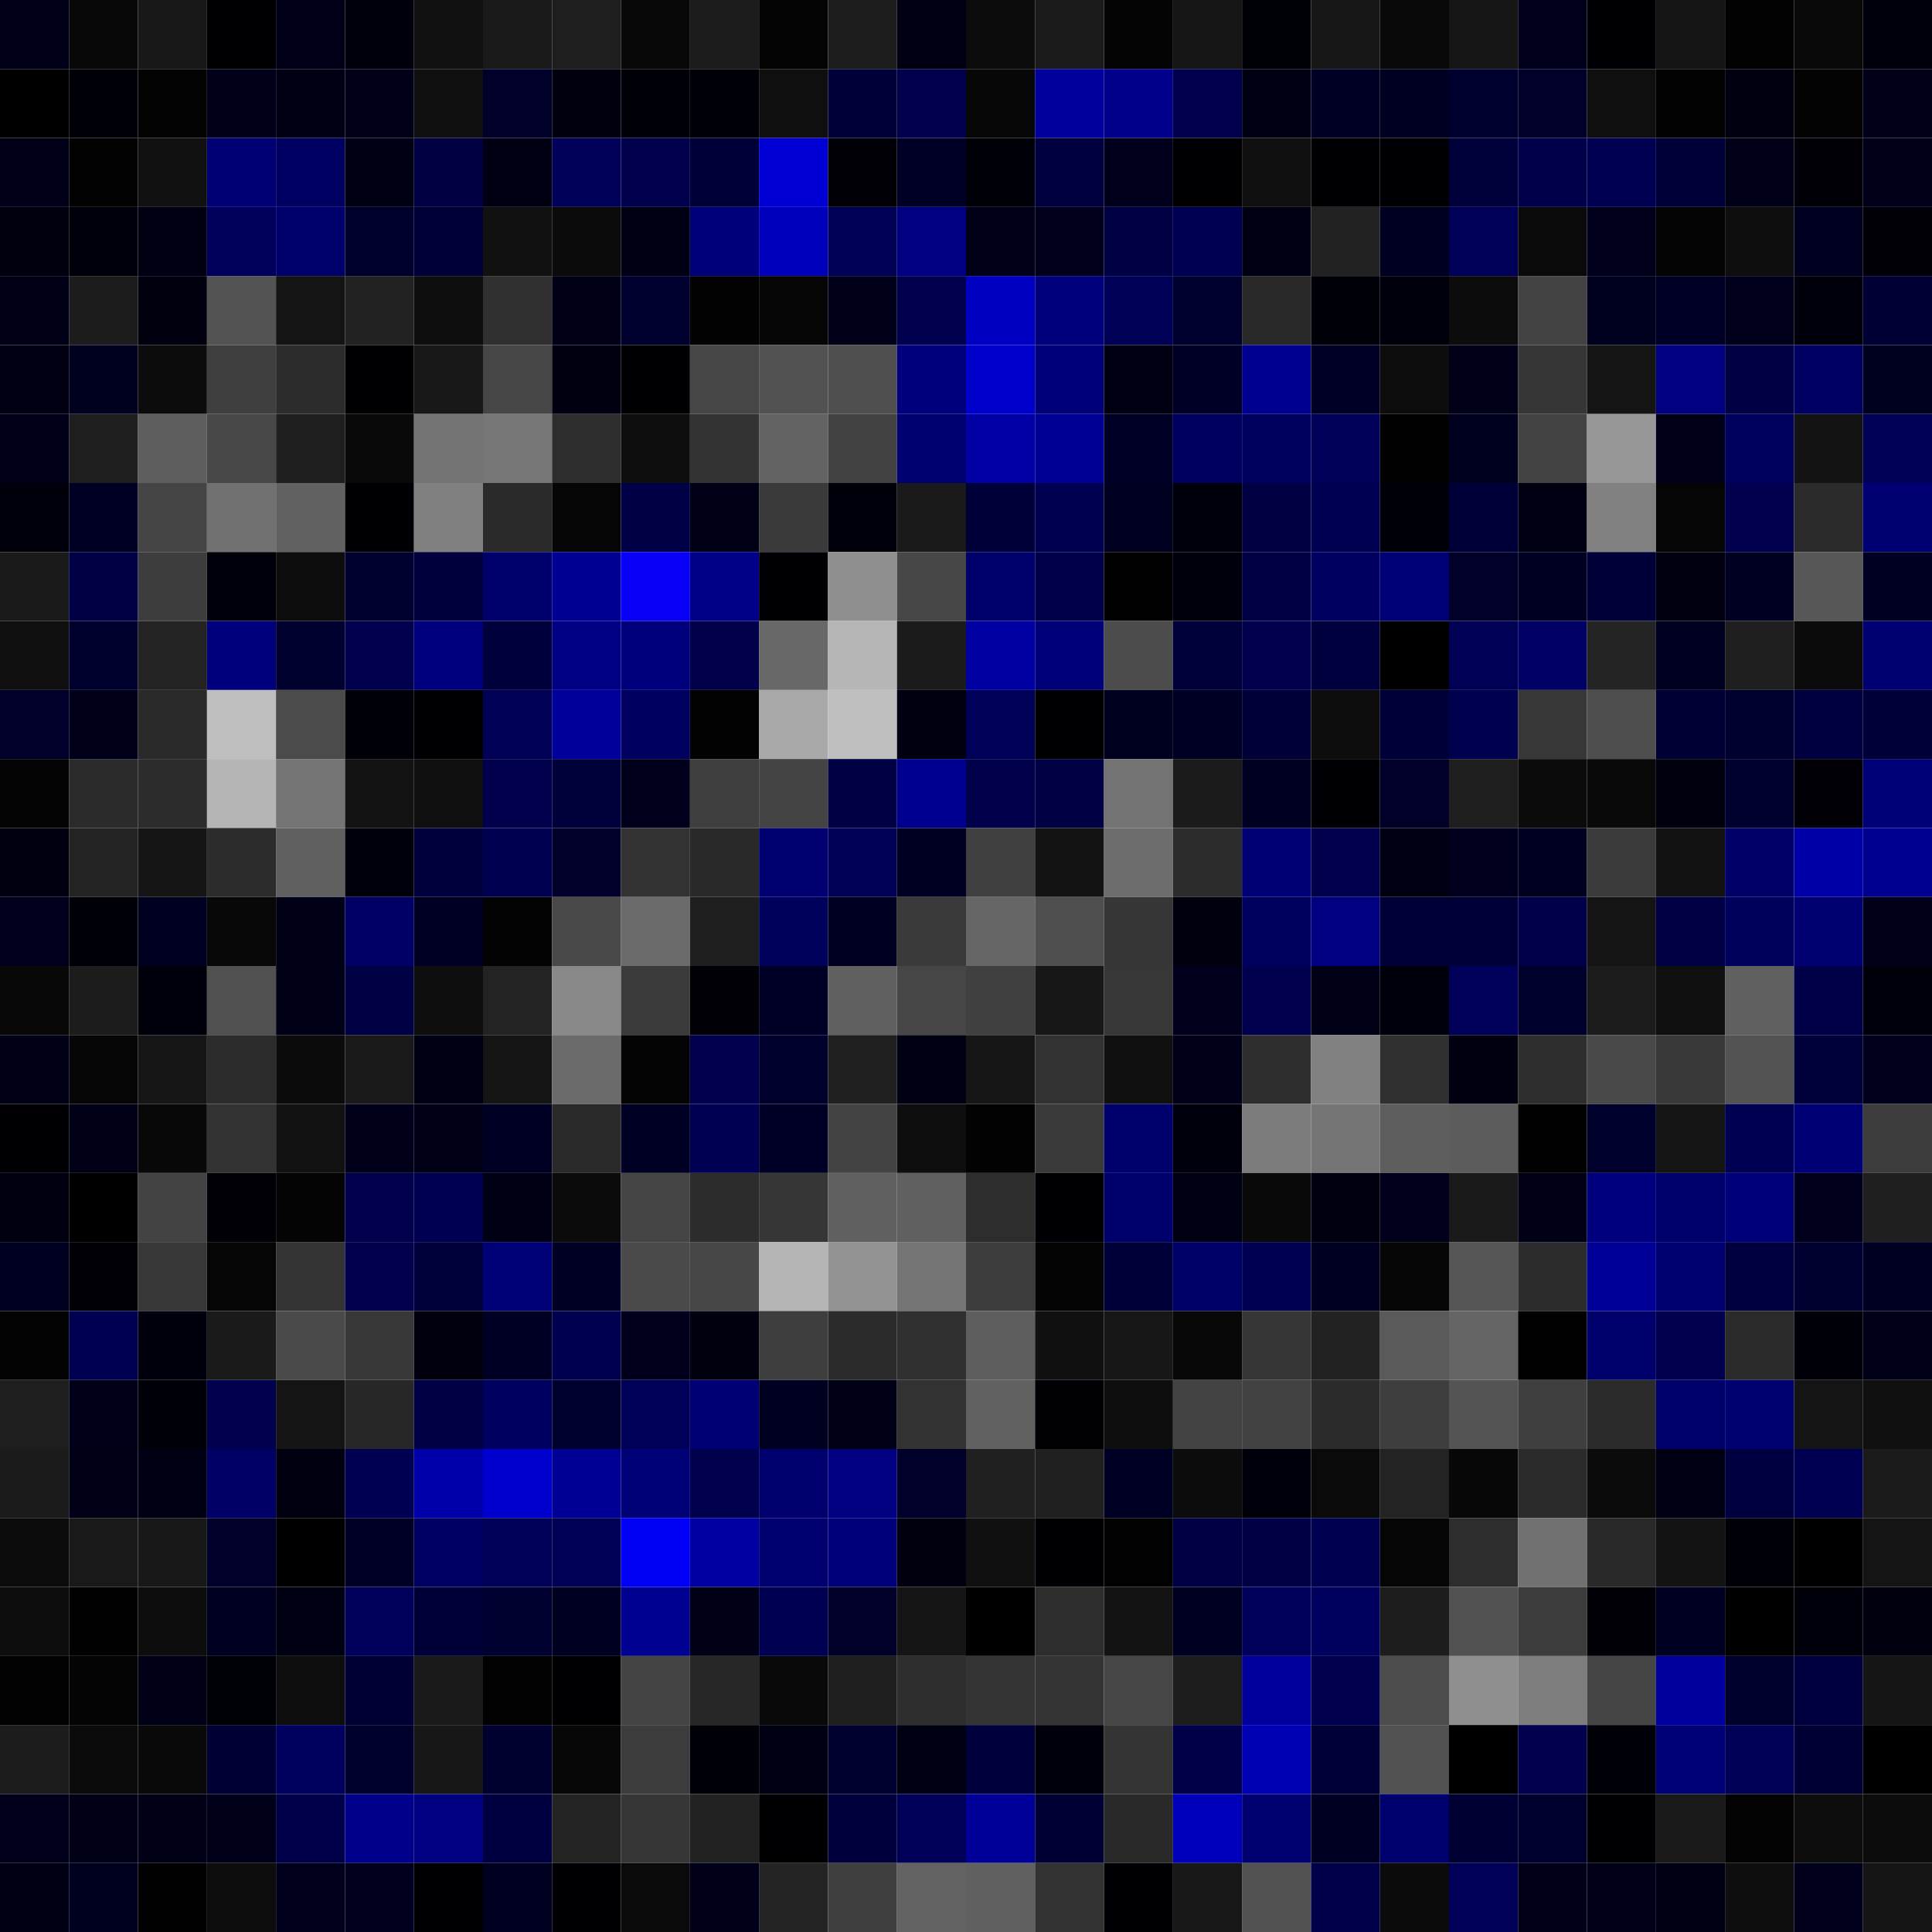 <svg xmlns="http://www.w3.org/2000/svg" width="56" height="56" viewBox="0 0 56 56"><g class="weights_image" id="node-77" stroke="none"><rect x="0" y="0" width="2" height="2" fill="#00001b"/><rect x="2" y="0" width="2" height="2" fill="#080808"/><rect x="4" y="0" width="2" height="2" fill="#181818"/><rect x="6" y="0" width="2" height="2" fill="#000002"/><rect x="8" y="0" width="2" height="2" fill="#000018"/><rect x="10" y="0" width="2" height="2" fill="#00000c"/><rect x="12" y="0" width="2" height="2" fill="#111111"/><rect x="14" y="0" width="2" height="2" fill="#1a1a1a"/><rect x="16" y="0" width="2" height="2" fill="#1e1e1e"/><rect x="18" y="0" width="2" height="2" fill="#080808"/><rect x="20" y="0" width="2" height="2" fill="#1c1c1c"/><rect x="22" y="0" width="2" height="2" fill="#040404"/><rect x="24" y="0" width="2" height="2" fill="#1d1d1d"/><rect x="26" y="0" width="2" height="2" fill="#000012"/><rect x="28" y="0" width="2" height="2" fill="#0c0c0c"/><rect x="30" y="0" width="2" height="2" fill="#1b1b1b"/><rect x="32" y="0" width="2" height="2" fill="#040404"/><rect x="34" y="0" width="2" height="2" fill="#161616"/><rect x="36" y="0" width="2" height="2" fill="#000007"/><rect x="38" y="0" width="2" height="2" fill="#171717"/><rect x="40" y="0" width="2" height="2" fill="#090909"/><rect x="42" y="0" width="2" height="2" fill="#161616"/><rect x="44" y="0" width="2" height="2" fill="#00001d"/><rect x="46" y="0" width="2" height="2" fill="#000004"/><rect x="48" y="0" width="2" height="2" fill="#141414"/><rect x="50" y="0" width="2" height="2" fill="#020202"/><rect x="52" y="0" width="2" height="2" fill="#090909"/><rect x="54" y="0" width="2" height="2" fill="#00000d"/><rect x="0" y="2" width="2" height="2" fill="#000000"/><rect x="2" y="2" width="2" height="2" fill="#000009"/><rect x="4" y="2" width="2" height="2" fill="#030303"/><rect x="6" y="2" width="2" height="2" fill="#00001a"/><rect x="8" y="2" width="2" height="2" fill="#000014"/><rect x="10" y="2" width="2" height="2" fill="#00001b"/><rect x="12" y="2" width="2" height="2" fill="#0f0f0f"/><rect x="14" y="2" width="2" height="2" fill="#00002a"/><rect x="16" y="2" width="2" height="2" fill="#00000e"/><rect x="18" y="2" width="2" height="2" fill="#000009"/><rect x="20" y="2" width="2" height="2" fill="#000008"/><rect x="22" y="2" width="2" height="2" fill="#0f0f0f"/><rect x="24" y="2" width="2" height="2" fill="#000038"/><rect x="26" y="2" width="2" height="2" fill="#00004c"/><rect x="28" y="2" width="2" height="2" fill="#070707"/><rect x="30" y="2" width="2" height="2" fill="#00009c"/><rect x="32" y="2" width="2" height="2" fill="#00008b"/><rect x="34" y="2" width="2" height="2" fill="#00004d"/><rect x="36" y="2" width="2" height="2" fill="#000013"/><rect x="38" y="2" width="2" height="2" fill="#000024"/><rect x="40" y="2" width="2" height="2" fill="#000020"/><rect x="42" y="2" width="2" height="2" fill="#00002f"/><rect x="44" y="2" width="2" height="2" fill="#00002b"/><rect x="46" y="2" width="2" height="2" fill="#0f0f0f"/><rect x="48" y="2" width="2" height="2" fill="#020202"/><rect x="50" y="2" width="2" height="2" fill="#000011"/><rect x="52" y="2" width="2" height="2" fill="#030303"/><rect x="54" y="2" width="2" height="2" fill="#00001a"/><rect x="0" y="4" width="2" height="2" fill="#000018"/><rect x="2" y="4" width="2" height="2" fill="#020202"/><rect x="4" y="4" width="2" height="2" fill="#111111"/><rect x="6" y="4" width="2" height="2" fill="#000074"/><rect x="8" y="4" width="2" height="2" fill="#000062"/><rect x="10" y="4" width="2" height="2" fill="#000015"/><rect x="12" y="4" width="2" height="2" fill="#000043"/><rect x="14" y="4" width="2" height="2" fill="#000012"/><rect x="16" y="4" width="2" height="2" fill="#000058"/><rect x="18" y="4" width="2" height="2" fill="#00004c"/><rect x="20" y="4" width="2" height="2" fill="#000039"/><rect x="22" y="4" width="2" height="2" fill="#0000d5"/><rect x="24" y="4" width="2" height="2" fill="#000006"/><rect x="26" y="4" width="2" height="2" fill="#000027"/><rect x="28" y="4" width="2" height="2" fill="#000009"/><rect x="30" y="4" width="2" height="2" fill="#00003f"/><rect x="32" y="4" width="2" height="2" fill="#00001d"/><rect x="34" y="4" width="2" height="2" fill="#000002"/><rect x="36" y="4" width="2" height="2" fill="#101010"/><rect x="38" y="4" width="2" height="2" fill="#000002"/><rect x="40" y="4" width="2" height="2" fill="#000004"/><rect x="42" y="4" width="2" height="2" fill="#00003b"/><rect x="44" y="4" width="2" height="2" fill="#00004a"/><rect x="46" y="4" width="2" height="2" fill="#000052"/><rect x="48" y="4" width="2" height="2" fill="#000039"/><rect x="50" y="4" width="2" height="2" fill="#000018"/><rect x="52" y="4" width="2" height="2" fill="#000006"/><rect x="54" y="4" width="2" height="2" fill="#00001b"/><rect x="0" y="6" width="2" height="2" fill="#00000f"/><rect x="2" y="6" width="2" height="2" fill="#00000b"/><rect x="4" y="6" width="2" height="2" fill="#000012"/><rect x="6" y="6" width="2" height="2" fill="#00005c"/><rect x="8" y="6" width="2" height="2" fill="#00006b"/><rect x="10" y="6" width="2" height="2" fill="#00002c"/><rect x="12" y="6" width="2" height="2" fill="#000036"/><rect x="14" y="6" width="2" height="2" fill="#111111"/><rect x="16" y="6" width="2" height="2" fill="#0b0b0b"/><rect x="18" y="6" width="2" height="2" fill="#000015"/><rect x="20" y="6" width="2" height="2" fill="#00007a"/><rect x="22" y="6" width="2" height="2" fill="#0000bc"/><rect x="24" y="6" width="2" height="2" fill="#000054"/><rect x="26" y="6" width="2" height="2" fill="#000080"/><rect x="28" y="6" width="2" height="2" fill="#000018"/><rect x="30" y="6" width="2" height="2" fill="#00001d"/><rect x="32" y="6" width="2" height="2" fill="#000045"/><rect x="34" y="6" width="2" height="2" fill="#000053"/><rect x="36" y="6" width="2" height="2" fill="#000014"/><rect x="38" y="6" width="2" height="2" fill="#222222"/><rect x="40" y="6" width="2" height="2" fill="#000020"/><rect x="42" y="6" width="2" height="2" fill="#000058"/><rect x="44" y="6" width="2" height="2" fill="#0a0a0a"/><rect x="46" y="6" width="2" height="2" fill="#00001d"/><rect x="48" y="6" width="2" height="2" fill="#040404"/><rect x="50" y="6" width="2" height="2" fill="#0e0e0e"/><rect x="52" y="6" width="2" height="2" fill="#000020"/><rect x="54" y="6" width="2" height="2" fill="#000006"/><rect x="0" y="8" width="2" height="2" fill="#000017"/><rect x="2" y="8" width="2" height="2" fill="#1c1c1c"/><rect x="4" y="8" width="2" height="2" fill="#00000f"/><rect x="6" y="8" width="2" height="2" fill="#535353"/><rect x="8" y="8" width="2" height="2" fill="#141414"/><rect x="10" y="8" width="2" height="2" fill="#222222"/><rect x="12" y="8" width="2" height="2" fill="#0e0e0e"/><rect x="14" y="8" width="2" height="2" fill="#303030"/><rect x="16" y="8" width="2" height="2" fill="#000016"/><rect x="18" y="8" width="2" height="2" fill="#00002e"/><rect x="20" y="8" width="2" height="2" fill="#020202"/><rect x="22" y="8" width="2" height="2" fill="#060606"/><rect x="24" y="8" width="2" height="2" fill="#00001a"/><rect x="26" y="8" width="2" height="2" fill="#00004f"/><rect x="28" y="8" width="2" height="2" fill="#0000c2"/><rect x="30" y="8" width="2" height="2" fill="#00007d"/><rect x="32" y="8" width="2" height="2" fill="#000056"/><rect x="34" y="8" width="2" height="2" fill="#00002e"/><rect x="36" y="8" width="2" height="2" fill="#282828"/><rect x="38" y="8" width="2" height="2" fill="#000009"/><rect x="40" y="8" width="2" height="2" fill="#00000c"/><rect x="42" y="8" width="2" height="2" fill="#0c0c0c"/><rect x="44" y="8" width="2" height="2" fill="#434343"/><rect x="46" y="8" width="2" height="2" fill="#00001f"/><rect x="48" y="8" width="2" height="2" fill="#000027"/><rect x="50" y="8" width="2" height="2" fill="#00001c"/><rect x="52" y="8" width="2" height="2" fill="#00000a"/><rect x="54" y="8" width="2" height="2" fill="#000035"/><rect x="0" y="10" width="2" height="2" fill="#000012"/><rect x="2" y="10" width="2" height="2" fill="#00001f"/><rect x="4" y="10" width="2" height="2" fill="#0c0c0c"/><rect x="6" y="10" width="2" height="2" fill="#3f3f3f"/><rect x="8" y="10" width="2" height="2" fill="#2c2c2c"/><rect x="10" y="10" width="2" height="2" fill="#000003"/><rect x="12" y="10" width="2" height="2" fill="#181818"/><rect x="14" y="10" width="2" height="2" fill="#464646"/><rect x="16" y="10" width="2" height="2" fill="#000011"/><rect x="18" y="10" width="2" height="2" fill="#000002"/><rect x="20" y="10" width="2" height="2" fill="#464646"/><rect x="22" y="10" width="2" height="2" fill="#525252"/><rect x="24" y="10" width="2" height="2" fill="#4f4f4f"/><rect x="26" y="10" width="2" height="2" fill="#00007d"/><rect x="28" y="10" width="2" height="2" fill="#0000cd"/><rect x="30" y="10" width="2" height="2" fill="#000079"/><rect x="32" y="10" width="2" height="2" fill="#000012"/><rect x="34" y="10" width="2" height="2" fill="#000026"/><rect x="36" y="10" width="2" height="2" fill="#00008e"/><rect x="38" y="10" width="2" height="2" fill="#000026"/><rect x="40" y="10" width="2" height="2" fill="#0d0d0d"/><rect x="42" y="10" width="2" height="2" fill="#000018"/><rect x="44" y="10" width="2" height="2" fill="#363636"/><rect x="46" y="10" width="2" height="2" fill="#141414"/><rect x="48" y="10" width="2" height="2" fill="#000081"/><rect x="50" y="10" width="2" height="2" fill="#000045"/><rect x="52" y="10" width="2" height="2" fill="#000062"/><rect x="54" y="10" width="2" height="2" fill="#00001f"/><rect x="0" y="12" width="2" height="2" fill="#00001a"/><rect x="2" y="12" width="2" height="2" fill="#1e1e1e"/><rect x="4" y="12" width="2" height="2" fill="#5e5e5e"/><rect x="6" y="12" width="2" height="2" fill="#484848"/><rect x="8" y="12" width="2" height="2" fill="#1f1f1f"/><rect x="10" y="12" width="2" height="2" fill="#090909"/><rect x="12" y="12" width="2" height="2" fill="#747474"/><rect x="14" y="12" width="2" height="2" fill="#777777"/><rect x="16" y="12" width="2" height="2" fill="#2d2d2d"/><rect x="18" y="12" width="2" height="2" fill="#0e0e0e"/><rect x="20" y="12" width="2" height="2" fill="#333333"/><rect x="22" y="12" width="2" height="2" fill="#636363"/><rect x="24" y="12" width="2" height="2" fill="#414141"/><rect x="26" y="12" width="2" height="2" fill="#000071"/><rect x="28" y="12" width="2" height="2" fill="#0000a5"/><rect x="30" y="12" width="2" height="2" fill="#000095"/><rect x="32" y="12" width="2" height="2" fill="#000027"/><rect x="34" y="12" width="2" height="2" fill="#000061"/><rect x="36" y="12" width="2" height="2" fill="#00005e"/><rect x="38" y="12" width="2" height="2" fill="#000059"/><rect x="40" y="12" width="2" height="2" fill="#010101"/><rect x="42" y="12" width="2" height="2" fill="#00001f"/><rect x="44" y="12" width="2" height="2" fill="#434343"/><rect x="46" y="12" width="2" height="2" fill="#979797"/><rect x="48" y="12" width="2" height="2" fill="#000018"/><rect x="50" y="12" width="2" height="2" fill="#00005e"/><rect x="52" y="12" width="2" height="2" fill="#131313"/><rect x="54" y="12" width="2" height="2" fill="#000056"/><rect x="0" y="14" width="2" height="2" fill="#00000b"/><rect x="2" y="14" width="2" height="2" fill="#000024"/><rect x="4" y="14" width="2" height="2" fill="#454545"/><rect x="6" y="14" width="2" height="2" fill="#717171"/><rect x="8" y="14" width="2" height="2" fill="#616161"/><rect x="10" y="14" width="2" height="2" fill="#000004"/><rect x="12" y="14" width="2" height="2" fill="#808080"/><rect x="14" y="14" width="2" height="2" fill="#2a2a2a"/><rect x="16" y="14" width="2" height="2" fill="#060606"/><rect x="18" y="14" width="2" height="2" fill="#000047"/><rect x="20" y="14" width="2" height="2" fill="#000016"/><rect x="22" y="14" width="2" height="2" fill="#3a3a3a"/><rect x="24" y="14" width="2" height="2" fill="#00000b"/><rect x="26" y="14" width="2" height="2" fill="#1a1a1a"/><rect x="28" y="14" width="2" height="2" fill="#000038"/><rect x="30" y="14" width="2" height="2" fill="#000051"/><rect x="32" y="14" width="2" height="2" fill="#000020"/><rect x="34" y="14" width="2" height="2" fill="#00000b"/><rect x="36" y="14" width="2" height="2" fill="#000043"/><rect x="38" y="14" width="2" height="2" fill="#000052"/><rect x="40" y="14" width="2" height="2" fill="#000009"/><rect x="42" y="14" width="2" height="2" fill="#000038"/><rect x="44" y="14" width="2" height="2" fill="#000013"/><rect x="46" y="14" width="2" height="2" fill="#818181"/><rect x="48" y="14" width="2" height="2" fill="#050505"/><rect x="50" y="14" width="2" height="2" fill="#00004f"/><rect x="52" y="14" width="2" height="2" fill="#2b2b2b"/><rect x="54" y="14" width="2" height="2" fill="#000072"/><rect x="0" y="16" width="2" height="2" fill="#1a1a1a"/><rect x="2" y="16" width="2" height="2" fill="#000047"/><rect x="4" y="16" width="2" height="2" fill="#3d3d3d"/><rect x="6" y="16" width="2" height="2" fill="#00000b"/><rect x="8" y="16" width="2" height="2" fill="#0d0d0d"/><rect x="10" y="16" width="2" height="2" fill="#000030"/><rect x="12" y="16" width="2" height="2" fill="#00003c"/><rect x="14" y="16" width="2" height="2" fill="#00006c"/><rect x="16" y="16" width="2" height="2" fill="#000092"/><rect x="18" y="16" width="2" height="2" fill="#0800f7"/><rect x="20" y="16" width="2" height="2" fill="#000089"/><rect x="22" y="16" width="2" height="2" fill="#000004"/><rect x="24" y="16" width="2" height="2" fill="#8f8f8f"/><rect x="26" y="16" width="2" height="2" fill="#474747"/><rect x="28" y="16" width="2" height="2" fill="#00006a"/><rect x="30" y="16" width="2" height="2" fill="#00004a"/><rect x="32" y="16" width="2" height="2" fill="#010101"/><rect x="34" y="16" width="2" height="2" fill="#00000c"/><rect x="36" y="16" width="2" height="2" fill="#000044"/><rect x="38" y="16" width="2" height="2" fill="#000061"/><rect x="40" y="16" width="2" height="2" fill="#000077"/><rect x="42" y="16" width="2" height="2" fill="#000028"/><rect x="44" y="16" width="2" height="2" fill="#000023"/><rect x="46" y="16" width="2" height="2" fill="#000038"/><rect x="48" y="16" width="2" height="2" fill="#000010"/><rect x="50" y="16" width="2" height="2" fill="#000023"/><rect x="52" y="16" width="2" height="2" fill="#575757"/><rect x="54" y="16" width="2" height="2" fill="#000023"/><rect x="0" y="18" width="2" height="2" fill="#0f0f0f"/><rect x="2" y="18" width="2" height="2" fill="#00002c"/><rect x="4" y="18" width="2" height="2" fill="#232323"/><rect x="6" y="18" width="2" height="2" fill="#00007d"/><rect x="8" y="18" width="2" height="2" fill="#00002e"/><rect x="10" y="18" width="2" height="2" fill="#00004e"/><rect x="12" y="18" width="2" height="2" fill="#00007f"/><rect x="14" y="18" width="2" height="2" fill="#00003d"/><rect x="16" y="18" width="2" height="2" fill="#000084"/><rect x="18" y="18" width="2" height="2" fill="#00007d"/><rect x="20" y="18" width="2" height="2" fill="#00004b"/><rect x="22" y="18" width="2" height="2" fill="#686868"/><rect x="24" y="18" width="2" height="2" fill="#b6b6b6"/><rect x="26" y="18" width="2" height="2" fill="#1b1b1b"/><rect x="28" y="18" width="2" height="2" fill="#0000a2"/><rect x="30" y="18" width="2" height="2" fill="#000078"/><rect x="32" y="18" width="2" height="2" fill="#4c4c4c"/><rect x="34" y="18" width="2" height="2" fill="#00003a"/><rect x="36" y="18" width="2" height="2" fill="#00004c"/><rect x="38" y="18" width="2" height="2" fill="#00003f"/><rect x="40" y="18" width="2" height="2" fill="#000000"/><rect x="42" y="18" width="2" height="2" fill="#000054"/><rect x="44" y="18" width="2" height="2" fill="#000066"/><rect x="46" y="18" width="2" height="2" fill="#242424"/><rect x="48" y="18" width="2" height="2" fill="#000020"/><rect x="50" y="18" width="2" height="2" fill="#1f1f1f"/><rect x="52" y="18" width="2" height="2" fill="#0b0b0b"/><rect x="54" y="18" width="2" height="2" fill="#000073"/><rect x="0" y="20" width="2" height="2" fill="#00002b"/><rect x="2" y="20" width="2" height="2" fill="#00001b"/><rect x="4" y="20" width="2" height="2" fill="#2a2a2a"/><rect x="6" y="20" width="2" height="2" fill="#bebebe"/><rect x="8" y="20" width="2" height="2" fill="#4b4b4b"/><rect x="10" y="20" width="2" height="2" fill="#000009"/><rect x="12" y="20" width="2" height="2" fill="#000003"/><rect x="14" y="20" width="2" height="2" fill="#000057"/><rect x="16" y="20" width="2" height="2" fill="#00009a"/><rect x="18" y="20" width="2" height="2" fill="#000060"/><rect x="20" y="20" width="2" height="2" fill="#020202"/><rect x="22" y="20" width="2" height="2" fill="#a9a9a9"/><rect x="24" y="20" width="2" height="2" fill="#bebebe"/><rect x="26" y="20" width="2" height="2" fill="#000011"/><rect x="28" y="20" width="2" height="2" fill="#000059"/><rect x="30" y="20" width="2" height="2" fill="#000002"/><rect x="32" y="20" width="2" height="2" fill="#00001f"/><rect x="34" y="20" width="2" height="2" fill="#000024"/><rect x="36" y="20" width="2" height="2" fill="#000037"/><rect x="38" y="20" width="2" height="2" fill="#0d0d0d"/><rect x="40" y="20" width="2" height="2" fill="#000038"/><rect x="42" y="20" width="2" height="2" fill="#000050"/><rect x="44" y="20" width="2" height="2" fill="#373737"/><rect x="46" y="20" width="2" height="2" fill="#4e4e4e"/><rect x="48" y="20" width="2" height="2" fill="#000034"/><rect x="50" y="20" width="2" height="2" fill="#00002f"/><rect x="52" y="20" width="2" height="2" fill="#000040"/><rect x="54" y="20" width="2" height="2" fill="#000039"/><rect x="0" y="22" width="2" height="2" fill="#040404"/><rect x="2" y="22" width="2" height="2" fill="#2b2b2b"/><rect x="4" y="22" width="2" height="2" fill="#2c2c2c"/><rect x="6" y="22" width="2" height="2" fill="#b5b5b5"/><rect x="8" y="22" width="2" height="2" fill="#757575"/><rect x="10" y="22" width="2" height="2" fill="#131313"/><rect x="12" y="22" width="2" height="2" fill="#0f0f0f"/><rect x="14" y="22" width="2" height="2" fill="#00004d"/><rect x="16" y="22" width="2" height="2" fill="#00003b"/><rect x="18" y="22" width="2" height="2" fill="#00001d"/><rect x="20" y="22" width="2" height="2" fill="#3f3f3f"/><rect x="22" y="22" width="2" height="2" fill="#444444"/><rect x="24" y="22" width="2" height="2" fill="#000045"/><rect x="26" y="22" width="2" height="2" fill="#000090"/><rect x="28" y="22" width="2" height="2" fill="#00004b"/><rect x="30" y="22" width="2" height="2" fill="#000045"/><rect x="32" y="22" width="2" height="2" fill="#737373"/><rect x="34" y="22" width="2" height="2" fill="#1b1b1b"/><rect x="36" y="22" width="2" height="2" fill="#000022"/><rect x="38" y="22" width="2" height="2" fill="#000004"/><rect x="40" y="22" width="2" height="2" fill="#000029"/><rect x="42" y="22" width="2" height="2" fill="#1f1f1f"/><rect x="44" y="22" width="2" height="2" fill="#0b0b0b"/><rect x="46" y="22" width="2" height="2" fill="#090909"/><rect x="48" y="22" width="2" height="2" fill="#00000e"/><rect x="50" y="22" width="2" height="2" fill="#00002f"/><rect x="52" y="22" width="2" height="2" fill="#000006"/><rect x="54" y="22" width="2" height="2" fill="#000077"/><rect x="0" y="24" width="2" height="2" fill="#000011"/><rect x="2" y="24" width="2" height="2" fill="#232323"/><rect x="4" y="24" width="2" height="2" fill="#151515"/><rect x="6" y="24" width="2" height="2" fill="#2c2c2c"/><rect x="8" y="24" width="2" height="2" fill="#606060"/><rect x="10" y="24" width="2" height="2" fill="#00000d"/><rect x="12" y="24" width="2" height="2" fill="#00003c"/><rect x="14" y="24" width="2" height="2" fill="#000051"/><rect x="16" y="24" width="2" height="2" fill="#00002a"/><rect x="18" y="24" width="2" height="2" fill="#323232"/><rect x="20" y="24" width="2" height="2" fill="#292929"/><rect x="22" y="24" width="2" height="2" fill="#000071"/><rect x="24" y="24" width="2" height="2" fill="#000055"/><rect x="26" y="24" width="2" height="2" fill="#000022"/><rect x="28" y="24" width="2" height="2" fill="#404040"/><rect x="30" y="24" width="2" height="2" fill="#131313"/><rect x="32" y="24" width="2" height="2" fill="#6d6d6d"/><rect x="34" y="24" width="2" height="2" fill="#2c2c2c"/><rect x="36" y="24" width="2" height="2" fill="#000075"/><rect x="38" y="24" width="2" height="2" fill="#00004d"/><rect x="40" y="24" width="2" height="2" fill="#000013"/><rect x="42" y="24" width="2" height="2" fill="#00001e"/><rect x="44" y="24" width="2" height="2" fill="#000020"/><rect x="46" y="24" width="2" height="2" fill="#3b3b3b"/><rect x="48" y="24" width="2" height="2" fill="#121212"/><rect x="50" y="24" width="2" height="2" fill="#000068"/><rect x="52" y="24" width="2" height="2" fill="#0000a7"/><rect x="54" y="24" width="2" height="2" fill="#000090"/><rect x="0" y="26" width="2" height="2" fill="#00001e"/><rect x="2" y="26" width="2" height="2" fill="#000008"/><rect x="4" y="26" width="2" height="2" fill="#000021"/><rect x="6" y="26" width="2" height="2" fill="#080808"/><rect x="8" y="26" width="2" height="2" fill="#000016"/><rect x="10" y="26" width="2" height="2" fill="#000066"/><rect x="12" y="26" width="2" height="2" fill="#000024"/><rect x="14" y="26" width="2" height="2" fill="#030303"/><rect x="16" y="26" width="2" height="2" fill="#494949"/><rect x="18" y="26" width="2" height="2" fill="#6b6b6b"/><rect x="20" y="26" width="2" height="2" fill="#1f1f1f"/><rect x="22" y="26" width="2" height="2" fill="#00005d"/><rect x="24" y="26" width="2" height="2" fill="#000021"/><rect x="26" y="26" width="2" height="2" fill="#3a3a3a"/><rect x="28" y="26" width="2" height="2" fill="#666666"/><rect x="30" y="26" width="2" height="2" fill="#4f4f4f"/><rect x="32" y="26" width="2" height="2" fill="#363636"/><rect x="34" y="26" width="2" height="2" fill="#00000f"/><rect x="36" y="26" width="2" height="2" fill="#00005f"/><rect x="38" y="26" width="2" height="2" fill="#000081"/><rect x="40" y="26" width="2" height="2" fill="#000037"/><rect x="42" y="26" width="2" height="2" fill="#000036"/><rect x="44" y="26" width="2" height="2" fill="#00004a"/><rect x="46" y="26" width="2" height="2" fill="#141414"/><rect x="48" y="26" width="2" height="2" fill="#000046"/><rect x="50" y="26" width="2" height="2" fill="#00005d"/><rect x="52" y="26" width="2" height="2" fill="#000072"/><rect x="54" y="26" width="2" height="2" fill="#00001b"/><rect x="0" y="28" width="2" height="2" fill="#080808"/><rect x="2" y="28" width="2" height="2" fill="#1c1c1c"/><rect x="4" y="28" width="2" height="2" fill="#00000b"/><rect x="6" y="28" width="2" height="2" fill="#505050"/><rect x="8" y="28" width="2" height="2" fill="#000017"/><rect x="10" y="28" width="2" height="2" fill="#000044"/><rect x="12" y="28" width="2" height="2" fill="#0e0e0e"/><rect x="14" y="28" width="2" height="2" fill="#232323"/><rect x="16" y="28" width="2" height="2" fill="#898989"/><rect x="18" y="28" width="2" height="2" fill="#3b3b3b"/><rect x="20" y="28" width="2" height="2" fill="#000006"/><rect x="22" y="28" width="2" height="2" fill="#000026"/><rect x="24" y="28" width="2" height="2" fill="#606060"/><rect x="26" y="28" width="2" height="2" fill="#464646"/><rect x="28" y="28" width="2" height="2" fill="#404040"/><rect x="30" y="28" width="2" height="2" fill="#171717"/><rect x="32" y="28" width="2" height="2" fill="#373737"/><rect x="34" y="28" width="2" height="2" fill="#00001d"/><rect x="36" y="28" width="2" height="2" fill="#00004f"/><rect x="38" y="28" width="2" height="2" fill="#000016"/><rect x="40" y="28" width="2" height="2" fill="#00000c"/><rect x="42" y="28" width="2" height="2" fill="#00005a"/><rect x="44" y="28" width="2" height="2" fill="#00002d"/><rect x="46" y="28" width="2" height="2" fill="#1c1c1c"/><rect x="48" y="28" width="2" height="2" fill="#0f0f0f"/><rect x="50" y="28" width="2" height="2" fill="#606060"/><rect x="52" y="28" width="2" height="2" fill="#000049"/><rect x="54" y="28" width="2" height="2" fill="#00000a"/><rect x="0" y="30" width="2" height="2" fill="#000016"/><rect x="2" y="30" width="2" height="2" fill="#060606"/><rect x="4" y="30" width="2" height="2" fill="#161616"/><rect x="6" y="30" width="2" height="2" fill="#2c2c2c"/><rect x="8" y="30" width="2" height="2" fill="#0b0b0b"/><rect x="10" y="30" width="2" height="2" fill="#1a1a1a"/><rect x="12" y="30" width="2" height="2" fill="#000015"/><rect x="14" y="30" width="2" height="2" fill="#151515"/><rect x="16" y="30" width="2" height="2" fill="#6b6b6b"/><rect x="18" y="30" width="2" height="2" fill="#040404"/><rect x="20" y="30" width="2" height="2" fill="#00004f"/><rect x="22" y="30" width="2" height="2" fill="#00002c"/><rect x="24" y="30" width="2" height="2" fill="#202020"/><rect x="26" y="30" width="2" height="2" fill="#000013"/><rect x="28" y="30" width="2" height="2" fill="#161616"/><rect x="30" y="30" width="2" height="2" fill="#323232"/><rect x="32" y="30" width="2" height="2" fill="#101010"/><rect x="34" y="30" width="2" height="2" fill="#000018"/><rect x="36" y="30" width="2" height="2" fill="#2d2d2d"/><rect x="38" y="30" width="2" height="2" fill="#818181"/><rect x="40" y="30" width="2" height="2" fill="#303030"/><rect x="42" y="30" width="2" height="2" fill="#000011"/><rect x="44" y="30" width="2" height="2" fill="#2e2e2e"/><rect x="46" y="30" width="2" height="2" fill="#494949"/><rect x="48" y="30" width="2" height="2" fill="#393939"/><rect x="50" y="30" width="2" height="2" fill="#535353"/><rect x="52" y="30" width="2" height="2" fill="#00003a"/><rect x="54" y="30" width="2" height="2" fill="#00001d"/><rect x="0" y="32" width="2" height="2" fill="#000004"/><rect x="2" y="32" width="2" height="2" fill="#000017"/><rect x="4" y="32" width="2" height="2" fill="#080808"/><rect x="6" y="32" width="2" height="2" fill="#333333"/><rect x="8" y="32" width="2" height="2" fill="#121212"/><rect x="10" y="32" width="2" height="2" fill="#00001a"/><rect x="12" y="32" width="2" height="2" fill="#000016"/><rect x="14" y="32" width="2" height="2" fill="#000024"/><rect x="16" y="32" width="2" height="2" fill="#2a2a2a"/><rect x="18" y="32" width="2" height="2" fill="#000024"/><rect x="20" y="32" width="2" height="2" fill="#000053"/><rect x="22" y="32" width="2" height="2" fill="#000026"/><rect x="24" y="32" width="2" height="2" fill="#434343"/><rect x="26" y="32" width="2" height="2" fill="#0e0e0e"/><rect x="28" y="32" width="2" height="2" fill="#020202"/><rect x="30" y="32" width="2" height="2" fill="#3a3a3a"/><rect x="32" y="32" width="2" height="2" fill="#00006d"/><rect x="34" y="32" width="2" height="2" fill="#00000d"/><rect x="36" y="32" width="2" height="2" fill="#7c7c7c"/><rect x="38" y="32" width="2" height="2" fill="#757575"/><rect x="40" y="32" width="2" height="2" fill="#5e5e5e"/><rect x="42" y="32" width="2" height="2" fill="#5c5c5c"/><rect x="44" y="32" width="2" height="2" fill="#010101"/><rect x="46" y="32" width="2" height="2" fill="#00002d"/><rect x="48" y="32" width="2" height="2" fill="#151515"/><rect x="50" y="32" width="2" height="2" fill="#000053"/><rect x="52" y="32" width="2" height="2" fill="#000075"/><rect x="54" y="32" width="2" height="2" fill="#3c3c3c"/><rect x="0" y="34" width="2" height="2" fill="#000010"/><rect x="2" y="34" width="2" height="2" fill="#000001"/><rect x="4" y="34" width="2" height="2" fill="#434343"/><rect x="6" y="34" width="2" height="2" fill="#000006"/><rect x="8" y="34" width="2" height="2" fill="#040404"/><rect x="10" y="34" width="2" height="2" fill="#00004c"/><rect x="12" y="34" width="2" height="2" fill="#000052"/><rect x="14" y="34" width="2" height="2" fill="#000014"/><rect x="16" y="34" width="2" height="2" fill="#0b0b0b"/><rect x="18" y="34" width="2" height="2" fill="#454545"/><rect x="20" y="34" width="2" height="2" fill="#2c2c2c"/><rect x="22" y="34" width="2" height="2" fill="#363636"/><rect x="24" y="34" width="2" height="2" fill="#606060"/><rect x="26" y="34" width="2" height="2" fill="#606060"/><rect x="28" y="34" width="2" height="2" fill="#2d2d2d"/><rect x="30" y="34" width="2" height="2" fill="#000004"/><rect x="32" y="34" width="2" height="2" fill="#00006c"/><rect x="34" y="34" width="2" height="2" fill="#000013"/><rect x="36" y="34" width="2" height="2" fill="#090909"/><rect x="38" y="34" width="2" height="2" fill="#000011"/><rect x="40" y="34" width="2" height="2" fill="#00001c"/><rect x="42" y="34" width="2" height="2" fill="#1a1a1a"/><rect x="44" y="34" width="2" height="2" fill="#000017"/><rect x="46" y="34" width="2" height="2" fill="#00007e"/><rect x="48" y="34" width="2" height="2" fill="#00006d"/><rect x="50" y="34" width="2" height="2" fill="#00007a"/><rect x="52" y="34" width="2" height="2" fill="#00001c"/><rect x="54" y="34" width="2" height="2" fill="#1f1f1f"/><rect x="0" y="36" width="2" height="2" fill="#000020"/><rect x="2" y="36" width="2" height="2" fill="#000006"/><rect x="4" y="36" width="2" height="2" fill="#373737"/><rect x="6" y="36" width="2" height="2" fill="#050505"/><rect x="8" y="36" width="2" height="2" fill="#343434"/><rect x="10" y="36" width="2" height="2" fill="#00004c"/><rect x="12" y="36" width="2" height="2" fill="#00003b"/><rect x="14" y="36" width="2" height="2" fill="#000077"/><rect x="16" y="36" width="2" height="2" fill="#000024"/><rect x="18" y="36" width="2" height="2" fill="#4a4a4a"/><rect x="20" y="36" width="2" height="2" fill="#474747"/><rect x="22" y="36" width="2" height="2" fill="#b5b5b5"/><rect x="24" y="36" width="2" height="2" fill="#939393"/><rect x="26" y="36" width="2" height="2" fill="#757575"/><rect x="28" y="36" width="2" height="2" fill="#3d3d3d"/><rect x="30" y="36" width="2" height="2" fill="#040404"/><rect x="32" y="36" width="2" height="2" fill="#000039"/><rect x="34" y="36" width="2" height="2" fill="#000069"/><rect x="36" y="36" width="2" height="2" fill="#000053"/><rect x="38" y="36" width="2" height="2" fill="#000021"/><rect x="40" y="36" width="2" height="2" fill="#060606"/><rect x="42" y="36" width="2" height="2" fill="#565656"/><rect x="44" y="36" width="2" height="2" fill="#2c2c2c"/><rect x="46" y="36" width="2" height="2" fill="#000097"/><rect x="48" y="36" width="2" height="2" fill="#000070"/><rect x="50" y="36" width="2" height="2" fill="#00003f"/><rect x="52" y="36" width="2" height="2" fill="#000031"/><rect x="54" y="36" width="2" height="2" fill="#000023"/><rect x="0" y="38" width="2" height="2" fill="#030303"/><rect x="2" y="38" width="2" height="2" fill="#000052"/><rect x="4" y="38" width="2" height="2" fill="#00000d"/><rect x="6" y="38" width="2" height="2" fill="#1a1a1a"/><rect x="8" y="38" width="2" height="2" fill="#4a4a4a"/><rect x="10" y="38" width="2" height="2" fill="#383838"/><rect x="12" y="38" width="2" height="2" fill="#00000f"/><rect x="14" y="38" width="2" height="2" fill="#000025"/><rect x="16" y="38" width="2" height="2" fill="#000050"/><rect x="18" y="38" width="2" height="2" fill="#00001d"/><rect x="20" y="38" width="2" height="2" fill="#00000e"/><rect x="22" y="38" width="2" height="2" fill="#3e3e3e"/><rect x="24" y="38" width="2" height="2" fill="#2b2b2b"/><rect x="26" y="38" width="2" height="2" fill="#303030"/><rect x="28" y="38" width="2" height="2" fill="#5e5e5e"/><rect x="30" y="38" width="2" height="2" fill="#101010"/><rect x="32" y="38" width="2" height="2" fill="#171717"/><rect x="34" y="38" width="2" height="2" fill="#080808"/><rect x="36" y="38" width="2" height="2" fill="#363636"/><rect x="38" y="38" width="2" height="2" fill="#222222"/><rect x="40" y="38" width="2" height="2" fill="#5a5a5a"/><rect x="42" y="38" width="2" height="2" fill="#656565"/><rect x="44" y="38" width="2" height="2" fill="#010101"/><rect x="46" y="38" width="2" height="2" fill="#00006c"/><rect x="48" y="38" width="2" height="2" fill="#00004e"/><rect x="50" y="38" width="2" height="2" fill="#2b2b2b"/><rect x="52" y="38" width="2" height="2" fill="#000009"/><rect x="54" y="38" width="2" height="2" fill="#000019"/><rect x="0" y="40" width="2" height="2" fill="#1e1e1e"/><rect x="2" y="40" width="2" height="2" fill="#000018"/><rect x="4" y="40" width="2" height="2" fill="#000008"/><rect x="6" y="40" width="2" height="2" fill="#00004e"/><rect x="8" y="40" width="2" height="2" fill="#141414"/><rect x="10" y="40" width="2" height="2" fill="#272727"/><rect x="12" y="40" width="2" height="2" fill="#000046"/><rect x="14" y="40" width="2" height="2" fill="#000061"/><rect x="16" y="40" width="2" height="2" fill="#00002e"/><rect x="18" y="40" width="2" height="2" fill="#000059"/><rect x="20" y="40" width="2" height="2" fill="#000074"/><rect x="22" y="40" width="2" height="2" fill="#000021"/><rect x="24" y="40" width="2" height="2" fill="#000016"/><rect x="26" y="40" width="2" height="2" fill="#323232"/><rect x="28" y="40" width="2" height="2" fill="#616161"/><rect x="30" y="40" width="2" height="2" fill="#000005"/><rect x="32" y="40" width="2" height="2" fill="#0e0e0e"/><rect x="34" y="40" width="2" height="2" fill="#434343"/><rect x="36" y="40" width="2" height="2" fill="#424242"/><rect x="38" y="40" width="2" height="2" fill="#2b2b2b"/><rect x="40" y="40" width="2" height="2" fill="#3e3e3e"/><rect x="42" y="40" width="2" height="2" fill="#545454"/><rect x="44" y="40" width="2" height="2" fill="#3f3f3f"/><rect x="46" y="40" width="2" height="2" fill="#2b2b2b"/><rect x="48" y="40" width="2" height="2" fill="#00006a"/><rect x="50" y="40" width="2" height="2" fill="#000071"/><rect x="52" y="40" width="2" height="2" fill="#141414"/><rect x="54" y="40" width="2" height="2" fill="#101010"/><rect x="0" y="42" width="2" height="2" fill="#1b1b1b"/><rect x="2" y="42" width="2" height="2" fill="#000017"/><rect x="4" y="42" width="2" height="2" fill="#000014"/><rect x="6" y="42" width="2" height="2" fill="#000067"/><rect x="8" y="42" width="2" height="2" fill="#000011"/><rect x="10" y="42" width="2" height="2" fill="#000053"/><rect x="12" y="42" width="2" height="2" fill="#0000aa"/><rect x="14" y="42" width="2" height="2" fill="#0000ce"/><rect x="16" y="42" width="2" height="2" fill="#000095"/><rect x="18" y="42" width="2" height="2" fill="#000077"/><rect x="20" y="42" width="2" height="2" fill="#00004c"/><rect x="22" y="42" width="2" height="2" fill="#00006f"/><rect x="24" y="42" width="2" height="2" fill="#000081"/><rect x="26" y="42" width="2" height="2" fill="#00002a"/><rect x="28" y="42" width="2" height="2" fill="#202020"/><rect x="30" y="42" width="2" height="2" fill="#202020"/><rect x="32" y="42" width="2" height="2" fill="#000025"/><rect x="34" y="42" width="2" height="2" fill="#0c0c0c"/><rect x="36" y="42" width="2" height="2" fill="#00000a"/><rect x="38" y="42" width="2" height="2" fill="#0a0a0a"/><rect x="40" y="42" width="2" height="2" fill="#232323"/><rect x="42" y="42" width="2" height="2" fill="#070707"/><rect x="44" y="42" width="2" height="2" fill="#2b2b2b"/><rect x="46" y="42" width="2" height="2" fill="#0b0b0b"/><rect x="48" y="42" width="2" height="2" fill="#000014"/><rect x="50" y="42" width="2" height="2" fill="#000041"/><rect x="52" y="42" width="2" height="2" fill="#000052"/><rect x="54" y="42" width="2" height="2" fill="#1b1b1b"/><rect x="0" y="44" width="2" height="2" fill="#0c0c0c"/><rect x="2" y="44" width="2" height="2" fill="#191919"/><rect x="4" y="44" width="2" height="2" fill="#181818"/><rect x="6" y="44" width="2" height="2" fill="#00002b"/><rect x="8" y="44" width="2" height="2" fill="#000000"/><rect x="10" y="44" width="2" height="2" fill="#000027"/><rect x="12" y="44" width="2" height="2" fill="#000064"/><rect x="14" y="44" width="2" height="2" fill="#000058"/><rect x="16" y="44" width="2" height="2" fill="#000055"/><rect x="18" y="44" width="2" height="2" fill="#0000f7"/><rect x="20" y="44" width="2" height="2" fill="#0000a2"/><rect x="22" y="44" width="2" height="2" fill="#000070"/><rect x="24" y="44" width="2" height="2" fill="#00007b"/><rect x="26" y="44" width="2" height="2" fill="#00000e"/><rect x="28" y="44" width="2" height="2" fill="#101010"/><rect x="30" y="44" width="2" height="2" fill="#000004"/><rect x="32" y="44" width="2" height="2" fill="#020202"/><rect x="34" y="44" width="2" height="2" fill="#000044"/><rect x="36" y="44" width="2" height="2" fill="#000047"/><rect x="38" y="44" width="2" height="2" fill="#000051"/><rect x="40" y="44" width="2" height="2" fill="#050505"/><rect x="42" y="44" width="2" height="2" fill="#2d2d2d"/><rect x="44" y="44" width="2" height="2" fill="#717171"/><rect x="46" y="44" width="2" height="2" fill="#292929"/><rect x="48" y="44" width="2" height="2" fill="#131313"/><rect x="50" y="44" width="2" height="2" fill="#000009"/><rect x="52" y="44" width="2" height="2" fill="#000000"/><rect x="54" y="44" width="2" height="2" fill="#141414"/><rect x="0" y="46" width="2" height="2" fill="#0d0d0d"/><rect x="2" y="46" width="2" height="2" fill="#010101"/><rect x="4" y="46" width="2" height="2" fill="#0d0d0d"/><rect x="6" y="46" width="2" height="2" fill="#000021"/><rect x="8" y="46" width="2" height="2" fill="#000013"/><rect x="10" y="46" width="2" height="2" fill="#00005c"/><rect x="12" y="46" width="2" height="2" fill="#000036"/><rect x="14" y="46" width="2" height="2" fill="#000031"/><rect x="16" y="46" width="2" height="2" fill="#000021"/><rect x="18" y="46" width="2" height="2" fill="#000091"/><rect x="20" y="46" width="2" height="2" fill="#000016"/><rect x="22" y="46" width="2" height="2" fill="#000053"/><rect x="24" y="46" width="2" height="2" fill="#000029"/><rect x="26" y="46" width="2" height="2" fill="#151515"/><rect x="28" y="46" width="2" height="2" fill="#000000"/><rect x="30" y="46" width="2" height="2" fill="#2d2d2d"/><rect x="32" y="46" width="2" height="2" fill="#131313"/><rect x="34" y="46" width="2" height="2" fill="#000020"/><rect x="36" y="46" width="2" height="2" fill="#00005a"/><rect x="38" y="46" width="2" height="2" fill="#00005e"/><rect x="40" y="46" width="2" height="2" fill="#1d1d1d"/><rect x="42" y="46" width="2" height="2" fill="#525252"/><rect x="44" y="46" width="2" height="2" fill="#3c3c3c"/><rect x="46" y="46" width="2" height="2" fill="#000006"/><rect x="48" y="46" width="2" height="2" fill="#000023"/><rect x="50" y="46" width="2" height="2" fill="#000001"/><rect x="52" y="46" width="2" height="2" fill="#00000b"/><rect x="54" y="46" width="2" height="2" fill="#00000e"/><rect x="0" y="48" width="2" height="2" fill="#020202"/><rect x="2" y="48" width="2" height="2" fill="#040404"/><rect x="4" y="48" width="2" height="2" fill="#000016"/><rect x="6" y="48" width="2" height="2" fill="#000007"/><rect x="8" y="48" width="2" height="2" fill="#0e0e0e"/><rect x="10" y="48" width="2" height="2" fill="#000035"/><rect x="12" y="48" width="2" height="2" fill="#191919"/><rect x="14" y="48" width="2" height="2" fill="#020202"/><rect x="16" y="48" width="2" height="2" fill="#000002"/><rect x="18" y="48" width="2" height="2" fill="#444444"/><rect x="20" y="48" width="2" height="2" fill="#272727"/><rect x="22" y="48" width="2" height="2" fill="#090909"/><rect x="24" y="48" width="2" height="2" fill="#1f1f1f"/><rect x="26" y="48" width="2" height="2" fill="#2e2e2e"/><rect x="28" y="48" width="2" height="2" fill="#343434"/><rect x="30" y="48" width="2" height="2" fill="#343434"/><rect x="32" y="48" width="2" height="2" fill="#464646"/><rect x="34" y="48" width="2" height="2" fill="#1d1d1d"/><rect x="36" y="48" width="2" height="2" fill="#00009c"/><rect x="38" y="48" width="2" height="2" fill="#00004f"/><rect x="40" y="48" width="2" height="2" fill="#4d4d4d"/><rect x="42" y="48" width="2" height="2" fill="#8f8f8f"/><rect x="44" y="48" width="2" height="2" fill="#7d7d7d"/><rect x="46" y="48" width="2" height="2" fill="#454545"/><rect x="48" y="48" width="2" height="2" fill="#00009e"/><rect x="50" y="48" width="2" height="2" fill="#00002d"/><rect x="52" y="48" width="2" height="2" fill="#00003f"/><rect x="54" y="48" width="2" height="2" fill="#151515"/><rect x="0" y="50" width="2" height="2" fill="#1c1c1c"/><rect x="2" y="50" width="2" height="2" fill="#0b0b0b"/><rect x="4" y="50" width="2" height="2" fill="#090909"/><rect x="6" y="50" width="2" height="2" fill="#000034"/><rect x="8" y="50" width="2" height="2" fill="#00005e"/><rect x="10" y="50" width="2" height="2" fill="#00002d"/><rect x="12" y="50" width="2" height="2" fill="#171717"/><rect x="14" y="50" width="2" height="2" fill="#000031"/><rect x="16" y="50" width="2" height="2" fill="#070707"/><rect x="18" y="50" width="2" height="2" fill="#3c3c3c"/><rect x="20" y="50" width="2" height="2" fill="#000009"/><rect x="22" y="50" width="2" height="2" fill="#000013"/><rect x="24" y="50" width="2" height="2" fill="#00002f"/><rect x="26" y="50" width="2" height="2" fill="#000013"/><rect x="28" y="50" width="2" height="2" fill="#00003d"/><rect x="30" y="50" width="2" height="2" fill="#00000a"/><rect x="32" y="50" width="2" height="2" fill="#343434"/><rect x="34" y="50" width="2" height="2" fill="#000049"/><rect x="36" y="50" width="2" height="2" fill="#0000b4"/><rect x="38" y="50" width="2" height="2" fill="#000036"/><rect x="40" y="50" width="2" height="2" fill="#525252"/><rect x="42" y="50" width="2" height="2" fill="#000001"/><rect x="44" y="50" width="2" height="2" fill="#00004f"/><rect x="46" y="50" width="2" height="2" fill="#000009"/><rect x="48" y="50" width="2" height="2" fill="#000077"/><rect x="50" y="50" width="2" height="2" fill="#000057"/><rect x="52" y="50" width="2" height="2" fill="#000034"/><rect x="54" y="50" width="2" height="2" fill="#000000"/><rect x="0" y="52" width="2" height="2" fill="#00001c"/><rect x="2" y="52" width="2" height="2" fill="#000016"/><rect x="4" y="52" width="2" height="2" fill="#000016"/><rect x="6" y="52" width="2" height="2" fill="#00001a"/><rect x="8" y="52" width="2" height="2" fill="#00004a"/><rect x="10" y="52" width="2" height="2" fill="#00008a"/><rect x="12" y="52" width="2" height="2" fill="#000081"/><rect x="14" y="52" width="2" height="2" fill="#000040"/><rect x="16" y="52" width="2" height="2" fill="#232323"/><rect x="18" y="52" width="2" height="2" fill="#363636"/><rect x="20" y="52" width="2" height="2" fill="#222222"/><rect x="22" y="52" width="2" height="2" fill="#000002"/><rect x="24" y="52" width="2" height="2" fill="#00003d"/><rect x="26" y="52" width="2" height="2" fill="#000058"/><rect x="28" y="52" width="2" height="2" fill="#000099"/><rect x="30" y="52" width="2" height="2" fill="#000035"/><rect x="32" y="52" width="2" height="2" fill="#292929"/><rect x="34" y="52" width="2" height="2" fill="#0000ba"/><rect x="36" y="52" width="2" height="2" fill="#000071"/><rect x="38" y="52" width="2" height="2" fill="#000023"/><rect x="40" y="52" width="2" height="2" fill="#00006f"/><rect x="42" y="52" width="2" height="2" fill="#000033"/><rect x="44" y="52" width="2" height="2" fill="#00002e"/><rect x="46" y="52" width="2" height="2" fill="#000002"/><rect x="48" y="52" width="2" height="2" fill="#191919"/><rect x="50" y="52" width="2" height="2" fill="#030303"/><rect x="52" y="52" width="2" height="2" fill="#0d0d0d"/><rect x="54" y="52" width="2" height="2" fill="#0c0c0c"/><rect x="0" y="54" width="2" height="2" fill="#000014"/><rect x="2" y="54" width="2" height="2" fill="#00001f"/><rect x="4" y="54" width="2" height="2" fill="#010101"/><rect x="6" y="54" width="2" height="2" fill="#0d0d0d"/><rect x="8" y="54" width="2" height="2" fill="#00001c"/><rect x="10" y="54" width="2" height="2" fill="#00001e"/><rect x="12" y="54" width="2" height="2" fill="#000002"/><rect x="14" y="54" width="2" height="2" fill="#000021"/><rect x="16" y="54" width="2" height="2" fill="#000004"/><rect x="18" y="54" width="2" height="2" fill="#0a0a0a"/><rect x="20" y="54" width="2" height="2" fill="#00001a"/><rect x="22" y="54" width="2" height="2" fill="#242424"/><rect x="24" y="54" width="2" height="2" fill="#3f3f3f"/><rect x="26" y="54" width="2" height="2" fill="#636363"/><rect x="28" y="54" width="2" height="2" fill="#606060"/><rect x="30" y="54" width="2" height="2" fill="#323232"/><rect x="32" y="54" width="2" height="2" fill="#000004"/><rect x="34" y="54" width="2" height="2" fill="#181818"/><rect x="36" y="54" width="2" height="2" fill="#525252"/><rect x="38" y="54" width="2" height="2" fill="#00004a"/><rect x="40" y="54" width="2" height="2" fill="#0b0b0b"/><rect x="42" y="54" width="2" height="2" fill="#000059"/><rect x="44" y="54" width="2" height="2" fill="#000018"/><rect x="46" y="54" width="2" height="2" fill="#000018"/><rect x="48" y="54" width="2" height="2" fill="#000015"/><rect x="50" y="54" width="2" height="2" fill="#0e0e0e"/><rect x="52" y="54" width="2" height="2" fill="#00001c"/><rect x="54" y="54" width="2" height="2" fill="#151515"/></g></svg>